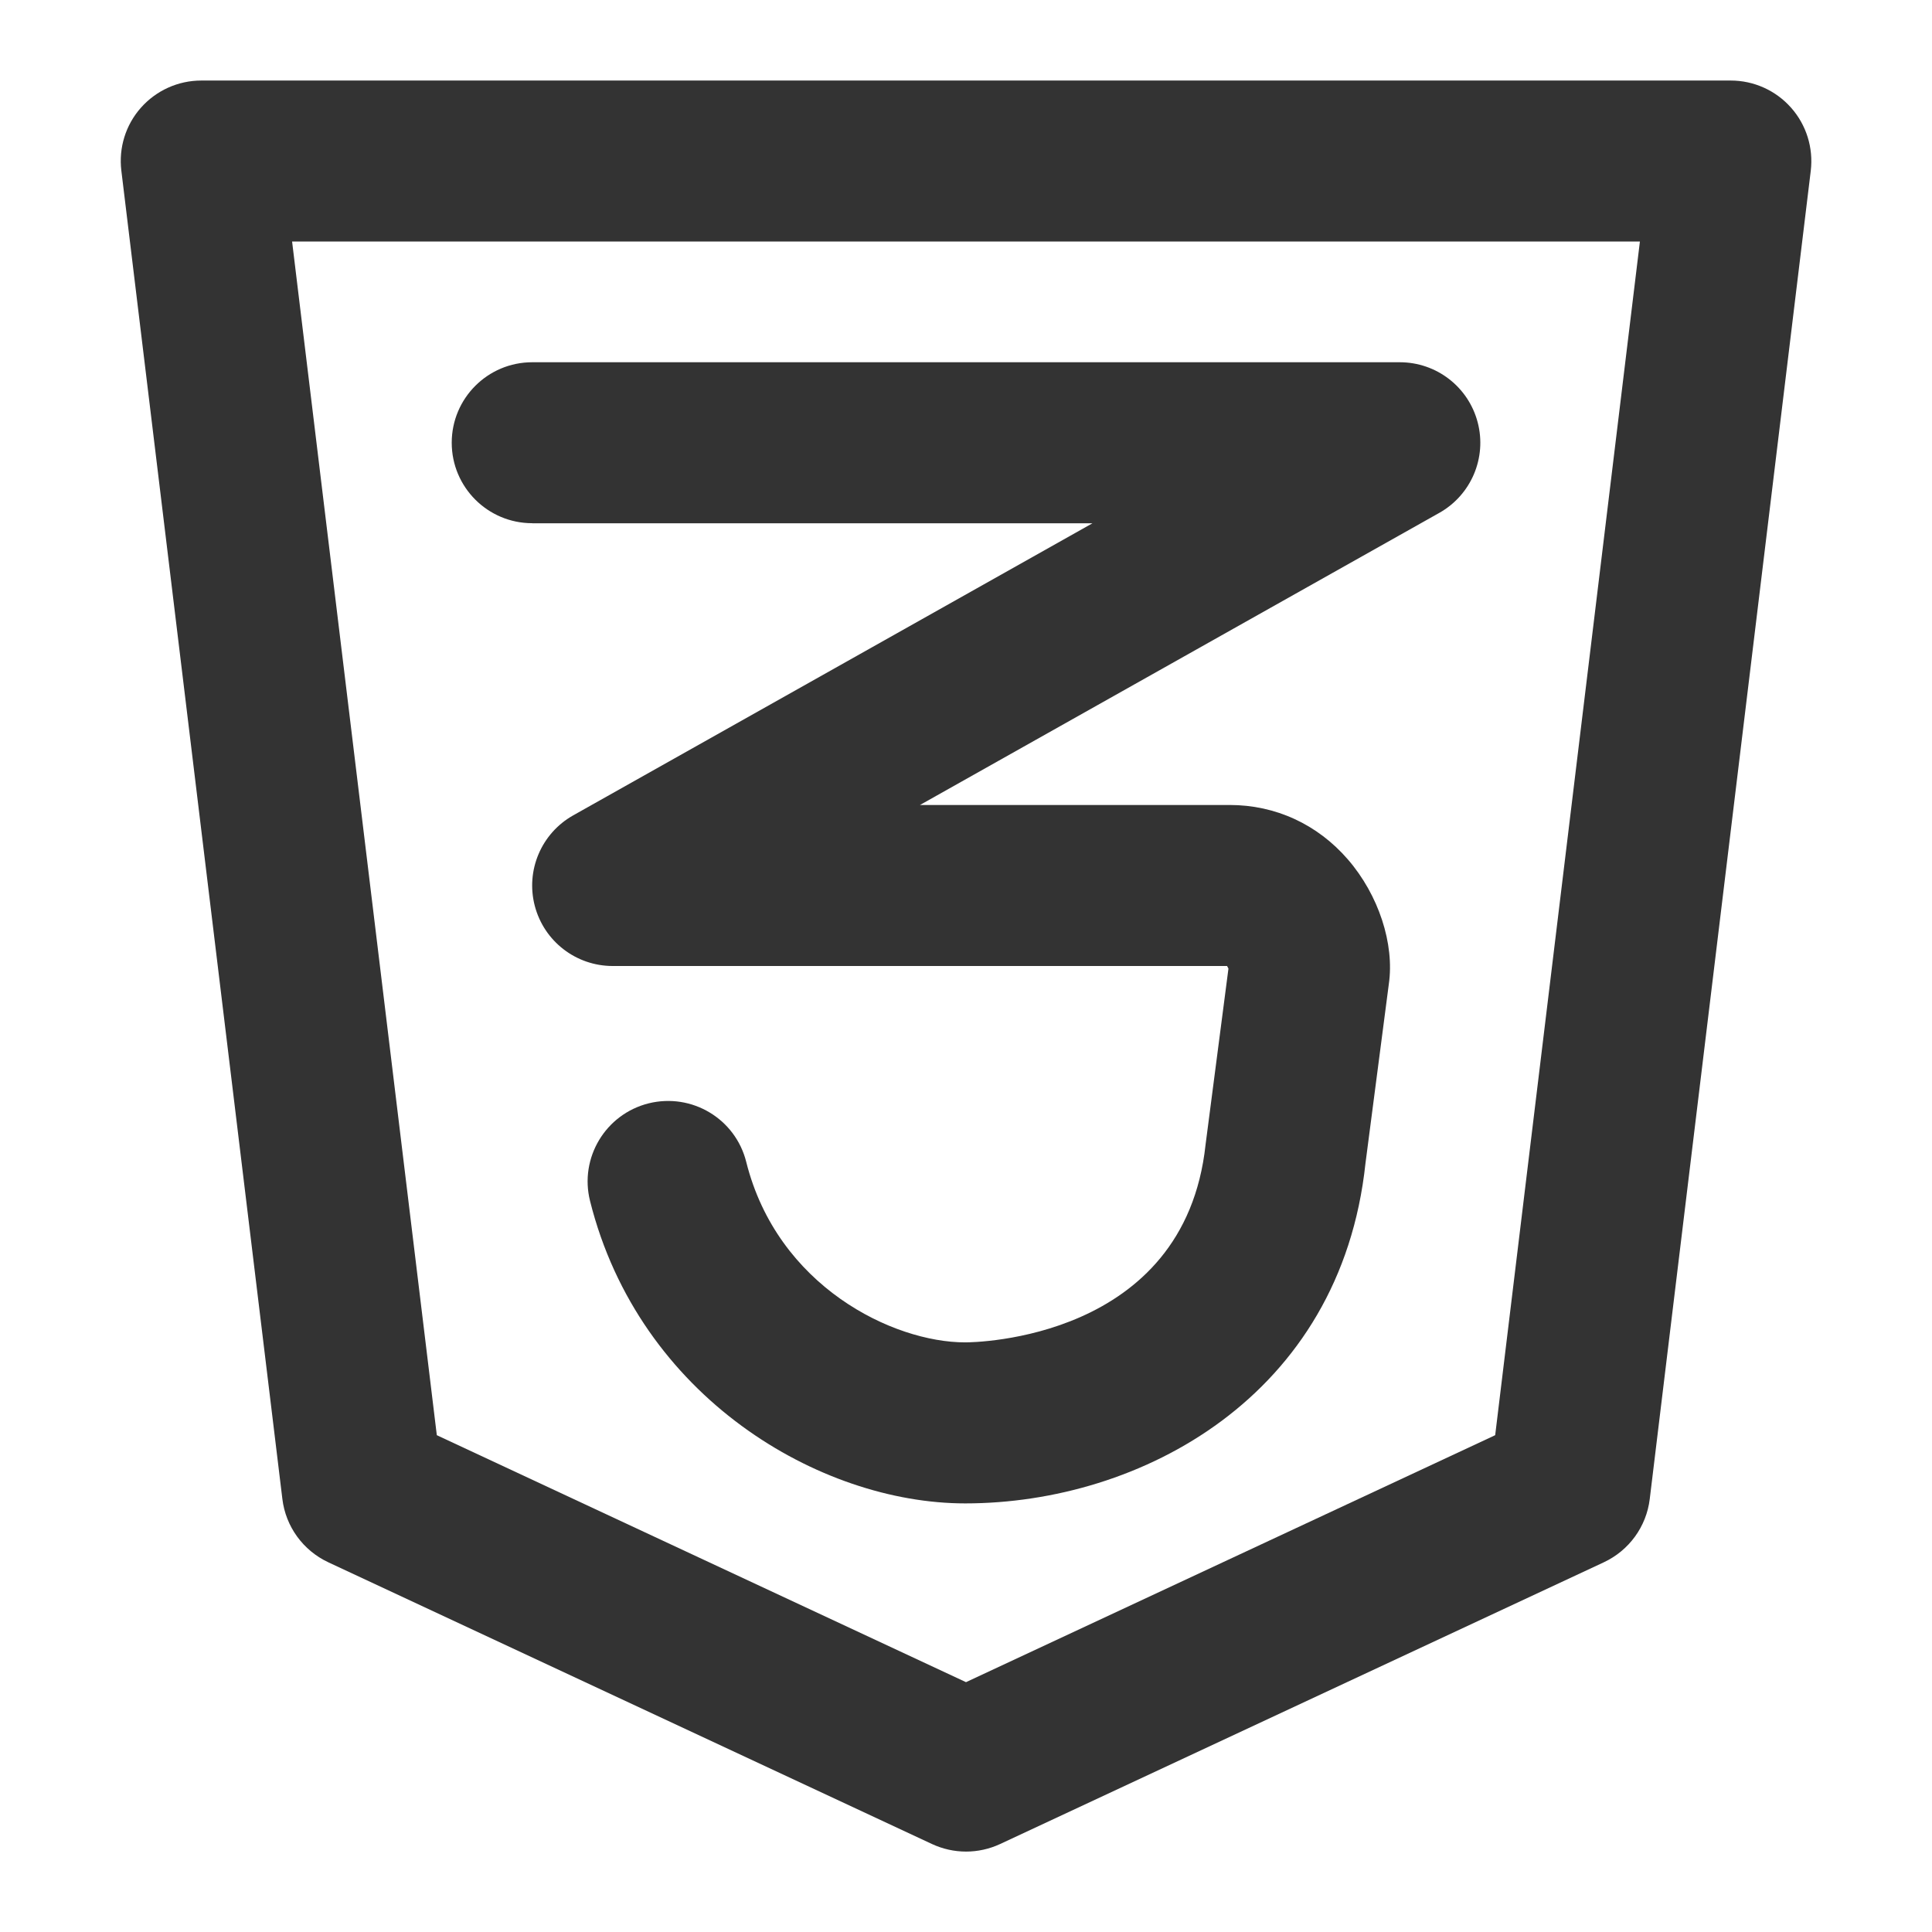 <?xml version="1.0" encoding="utf-8"?>
<!-- Generated by IcoMoon.io -->
<!DOCTYPE svg PUBLIC "-//W3C//DTD SVG 1.1//EN" "http://www.w3.org/Graphics/SVG/1.1/DTD/svg11.dtd">
<svg version="1.1" xmlns="http://www.w3.org/2000/svg" xmlns:xlink="http://www.w3.org/1999/xlink" width="32" height="32" viewBox="0 0 32 32">
<path fill="#333333" d="M29.665 1.783c-0.253-0.286-0.617-0.449-0.998-0.449h-25.333c-0.382 0-0.745 0.163-0.999 0.449s-0.371 0.665-0.325 1.045l2.667 22c0.055 0.457 0.343 0.853 0.76 1.048l10 4.667c0.179 0.083 0.371 0.125 0.564 0.125s0.385-0.042 0.564-0.125l10-4.667c0.417-0.195 0.705-0.591 0.76-1.048l2.667-22c0.045-0.379-0.073-0.759-0.326-1.044zM24.765 23.771l-8.765 4.091-8.765-4.091-2.397-19.771h22.324l-2.397 19.771z"></path>
<path fill="#333333" d="M8.815 8.667h9.28l-8.601 4.838c-0.528 0.297-0.79 0.913-0.636 1.5s0.684 0.995 1.29 0.995h10.176c0.008 0.013 0.016 0.028 0.023 0.043l-0.379 2.915c-0.347 3.239-3.833 3.276-3.981 3.276-1.195 0-3.111-0.927-3.627-2.989-0.179-0.715-0.901-1.147-1.617-0.97-0.714 0.179-1.149 0.903-0.97 1.617 0.814 3.253 3.809 5.009 6.214 5.009 2.903 0 6.217-1.771 6.629-5.629l0.387-2.971c0.097-0.667-0.169-1.478-0.677-2.065-0.504-0.583-1.199-0.903-1.958-0.903h-5.13l8.601-4.838c0.528-0.297 0.79-0.913 0.636-1.5s-0.683-0.995-1.29-0.995h-14.37c-0.736 0-1.333 0.597-1.333 1.333s0.597 1.333 1.333 1.333z"></path>
</svg>
